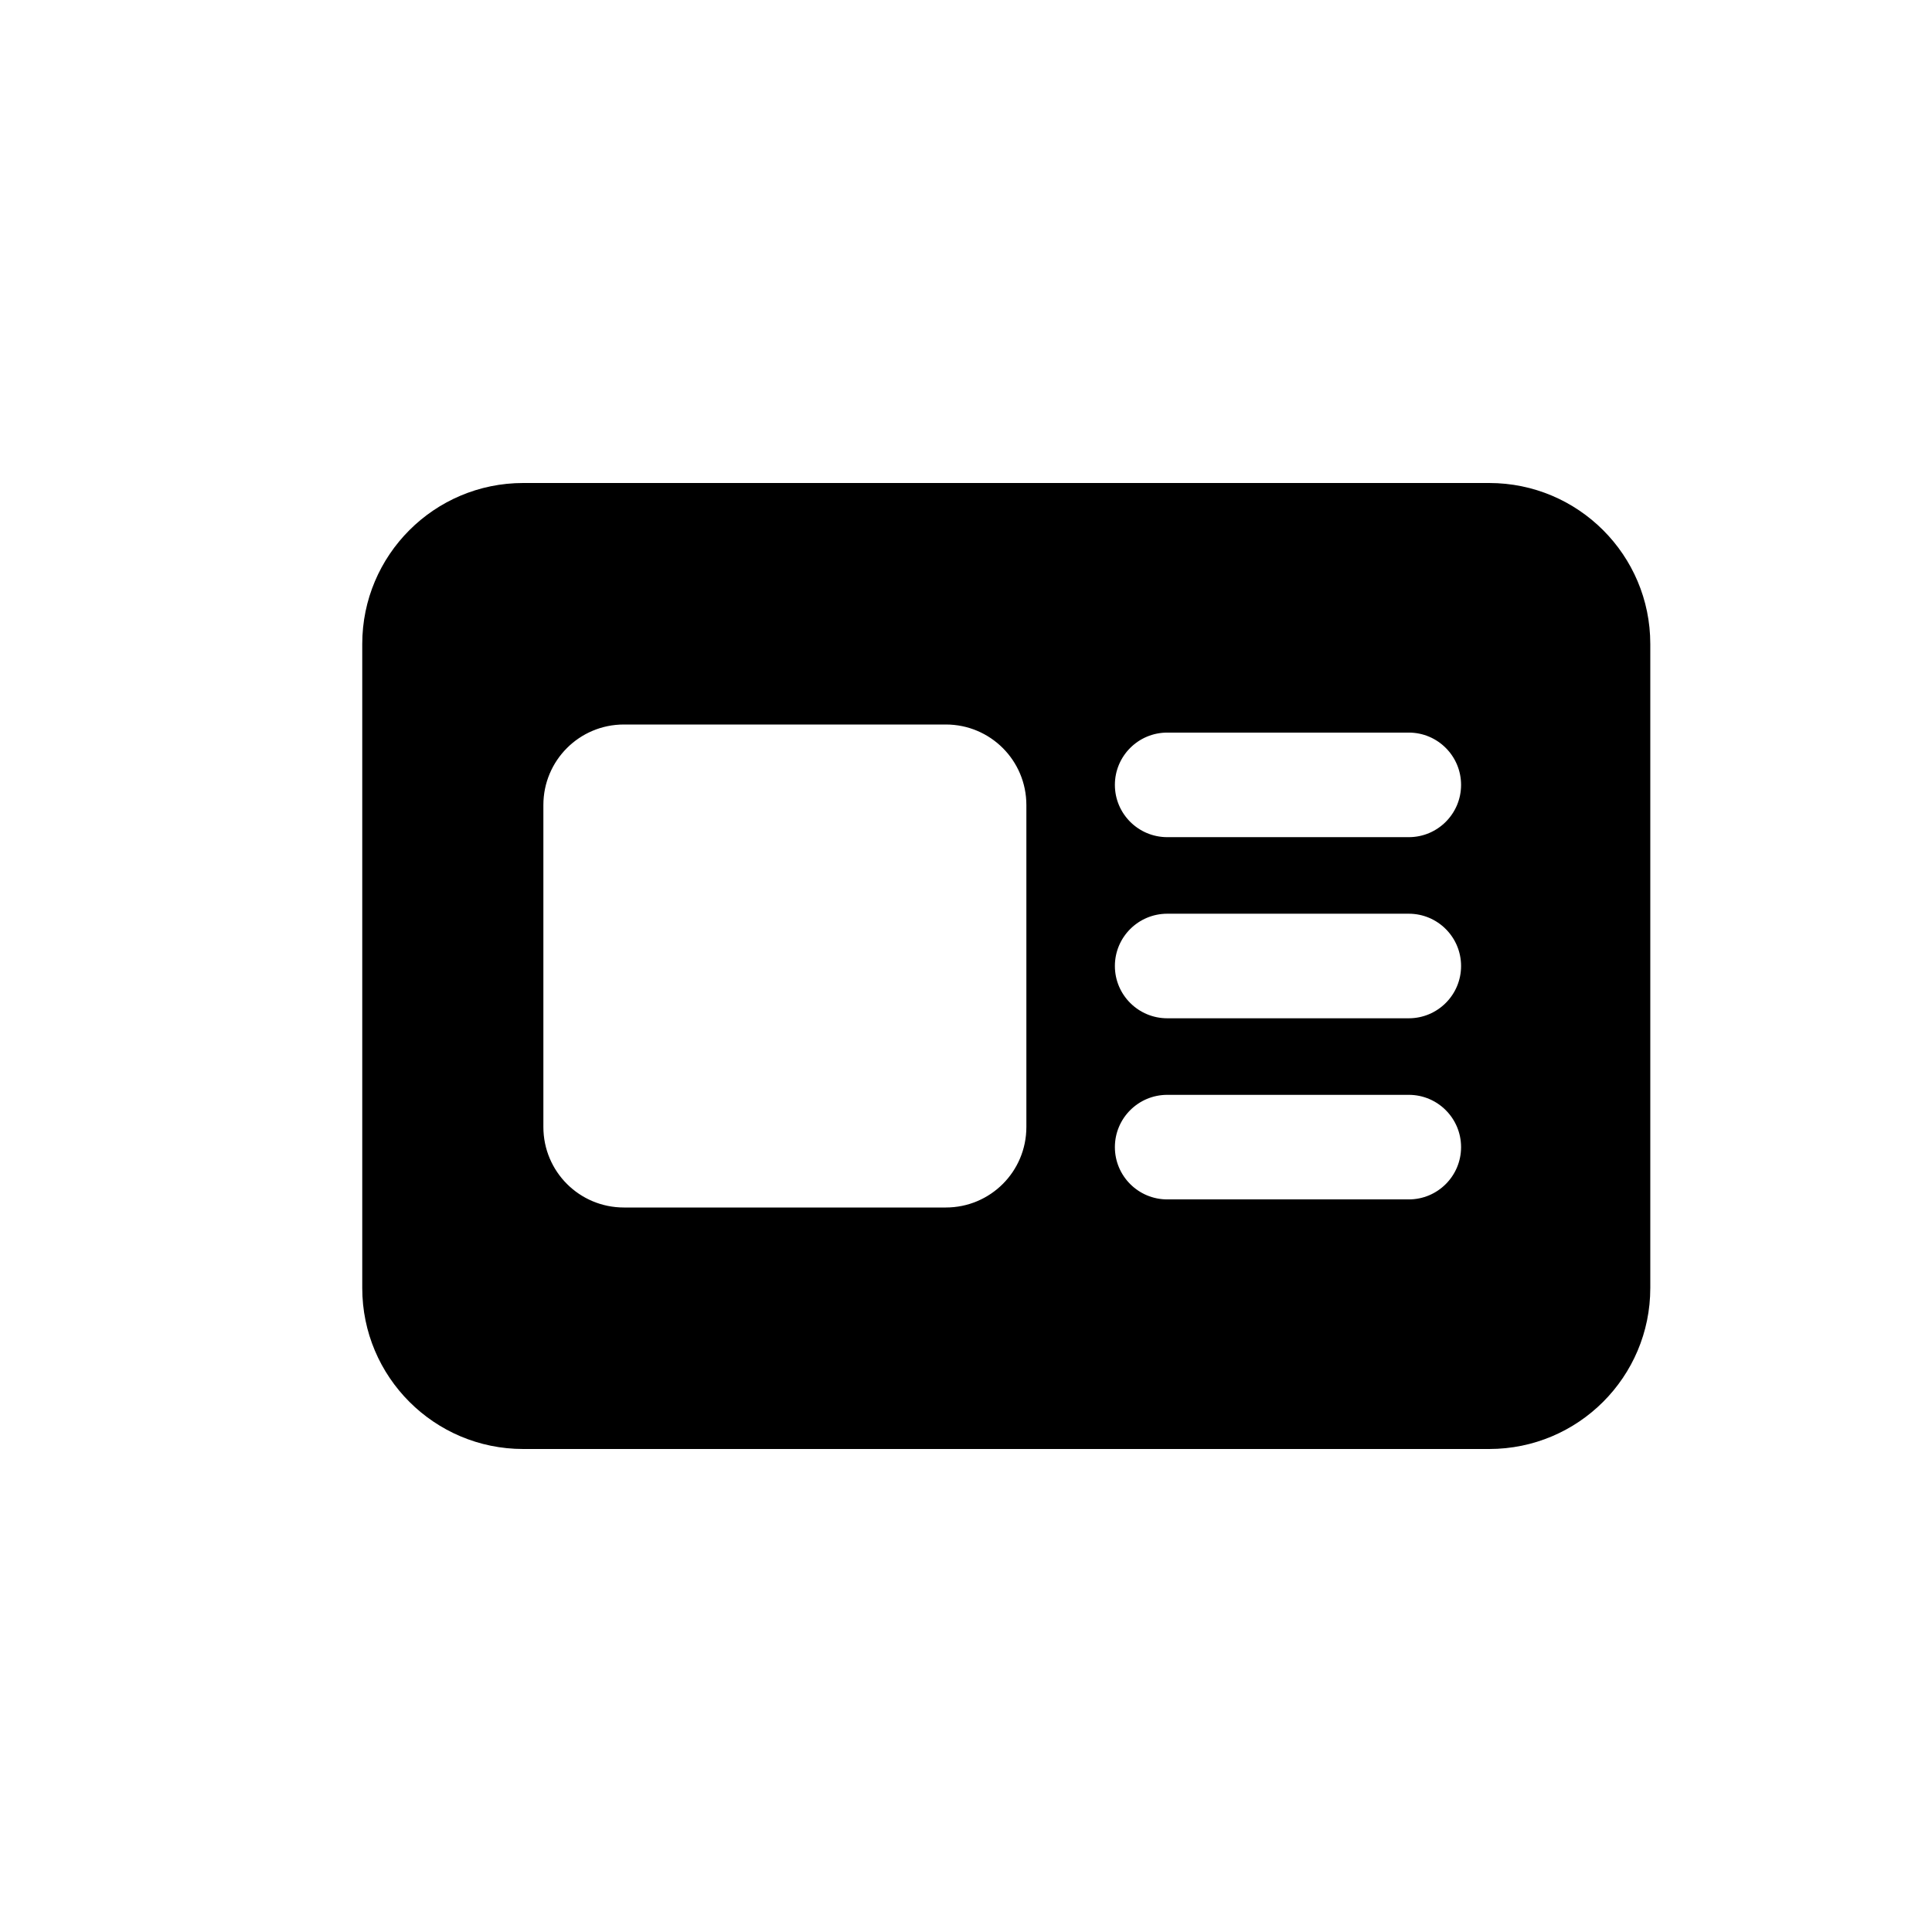 <svg width="16" height="16" viewBox="0 0 16 16" fill="none" xmlns="http://www.w3.org/2000/svg">
<path fill-rule="evenodd" clip-rule="evenodd" d="M3 5.333C3 4.597 3.597 4 4.333 4H12.333C13.07 4 13.667 4.597 13.667 5.333V10.667C13.667 11.403 13.07 12 12.333 12H4.333C3.597 12 3 11.403 3 10.667V5.333ZM4.5 6.667C4.5 6.298 4.798 6 5.167 6H7.833C8.202 6 8.5 6.298 8.5 6.667V9.333C8.5 9.702 8.202 10 7.833 10H5.167C4.798 10 4.5 9.702 4.5 9.333V6.667ZM9.667 6.067C9.427 6.067 9.233 6.261 9.233 6.5C9.233 6.739 9.427 6.933 9.667 6.933H11.667C11.906 6.933 12.1 6.739 12.1 6.5C12.1 6.261 11.906 6.067 11.667 6.067H9.667ZM9.233 8C9.233 7.761 9.427 7.567 9.667 7.567H11.667C11.906 7.567 12.1 7.761 12.1 8C12.1 8.239 11.906 8.433 11.667 8.433H9.667C9.427 8.433 9.233 8.239 9.233 8ZM9.667 9.067C9.427 9.067 9.233 9.261 9.233 9.5C9.233 9.739 9.427 9.933 9.667 9.933H11.667C11.906 9.933 12.1 9.739 12.1 9.5C12.1 9.261 11.906 9.067 11.667 9.067H9.667Z" fill="black"/>
</svg>
